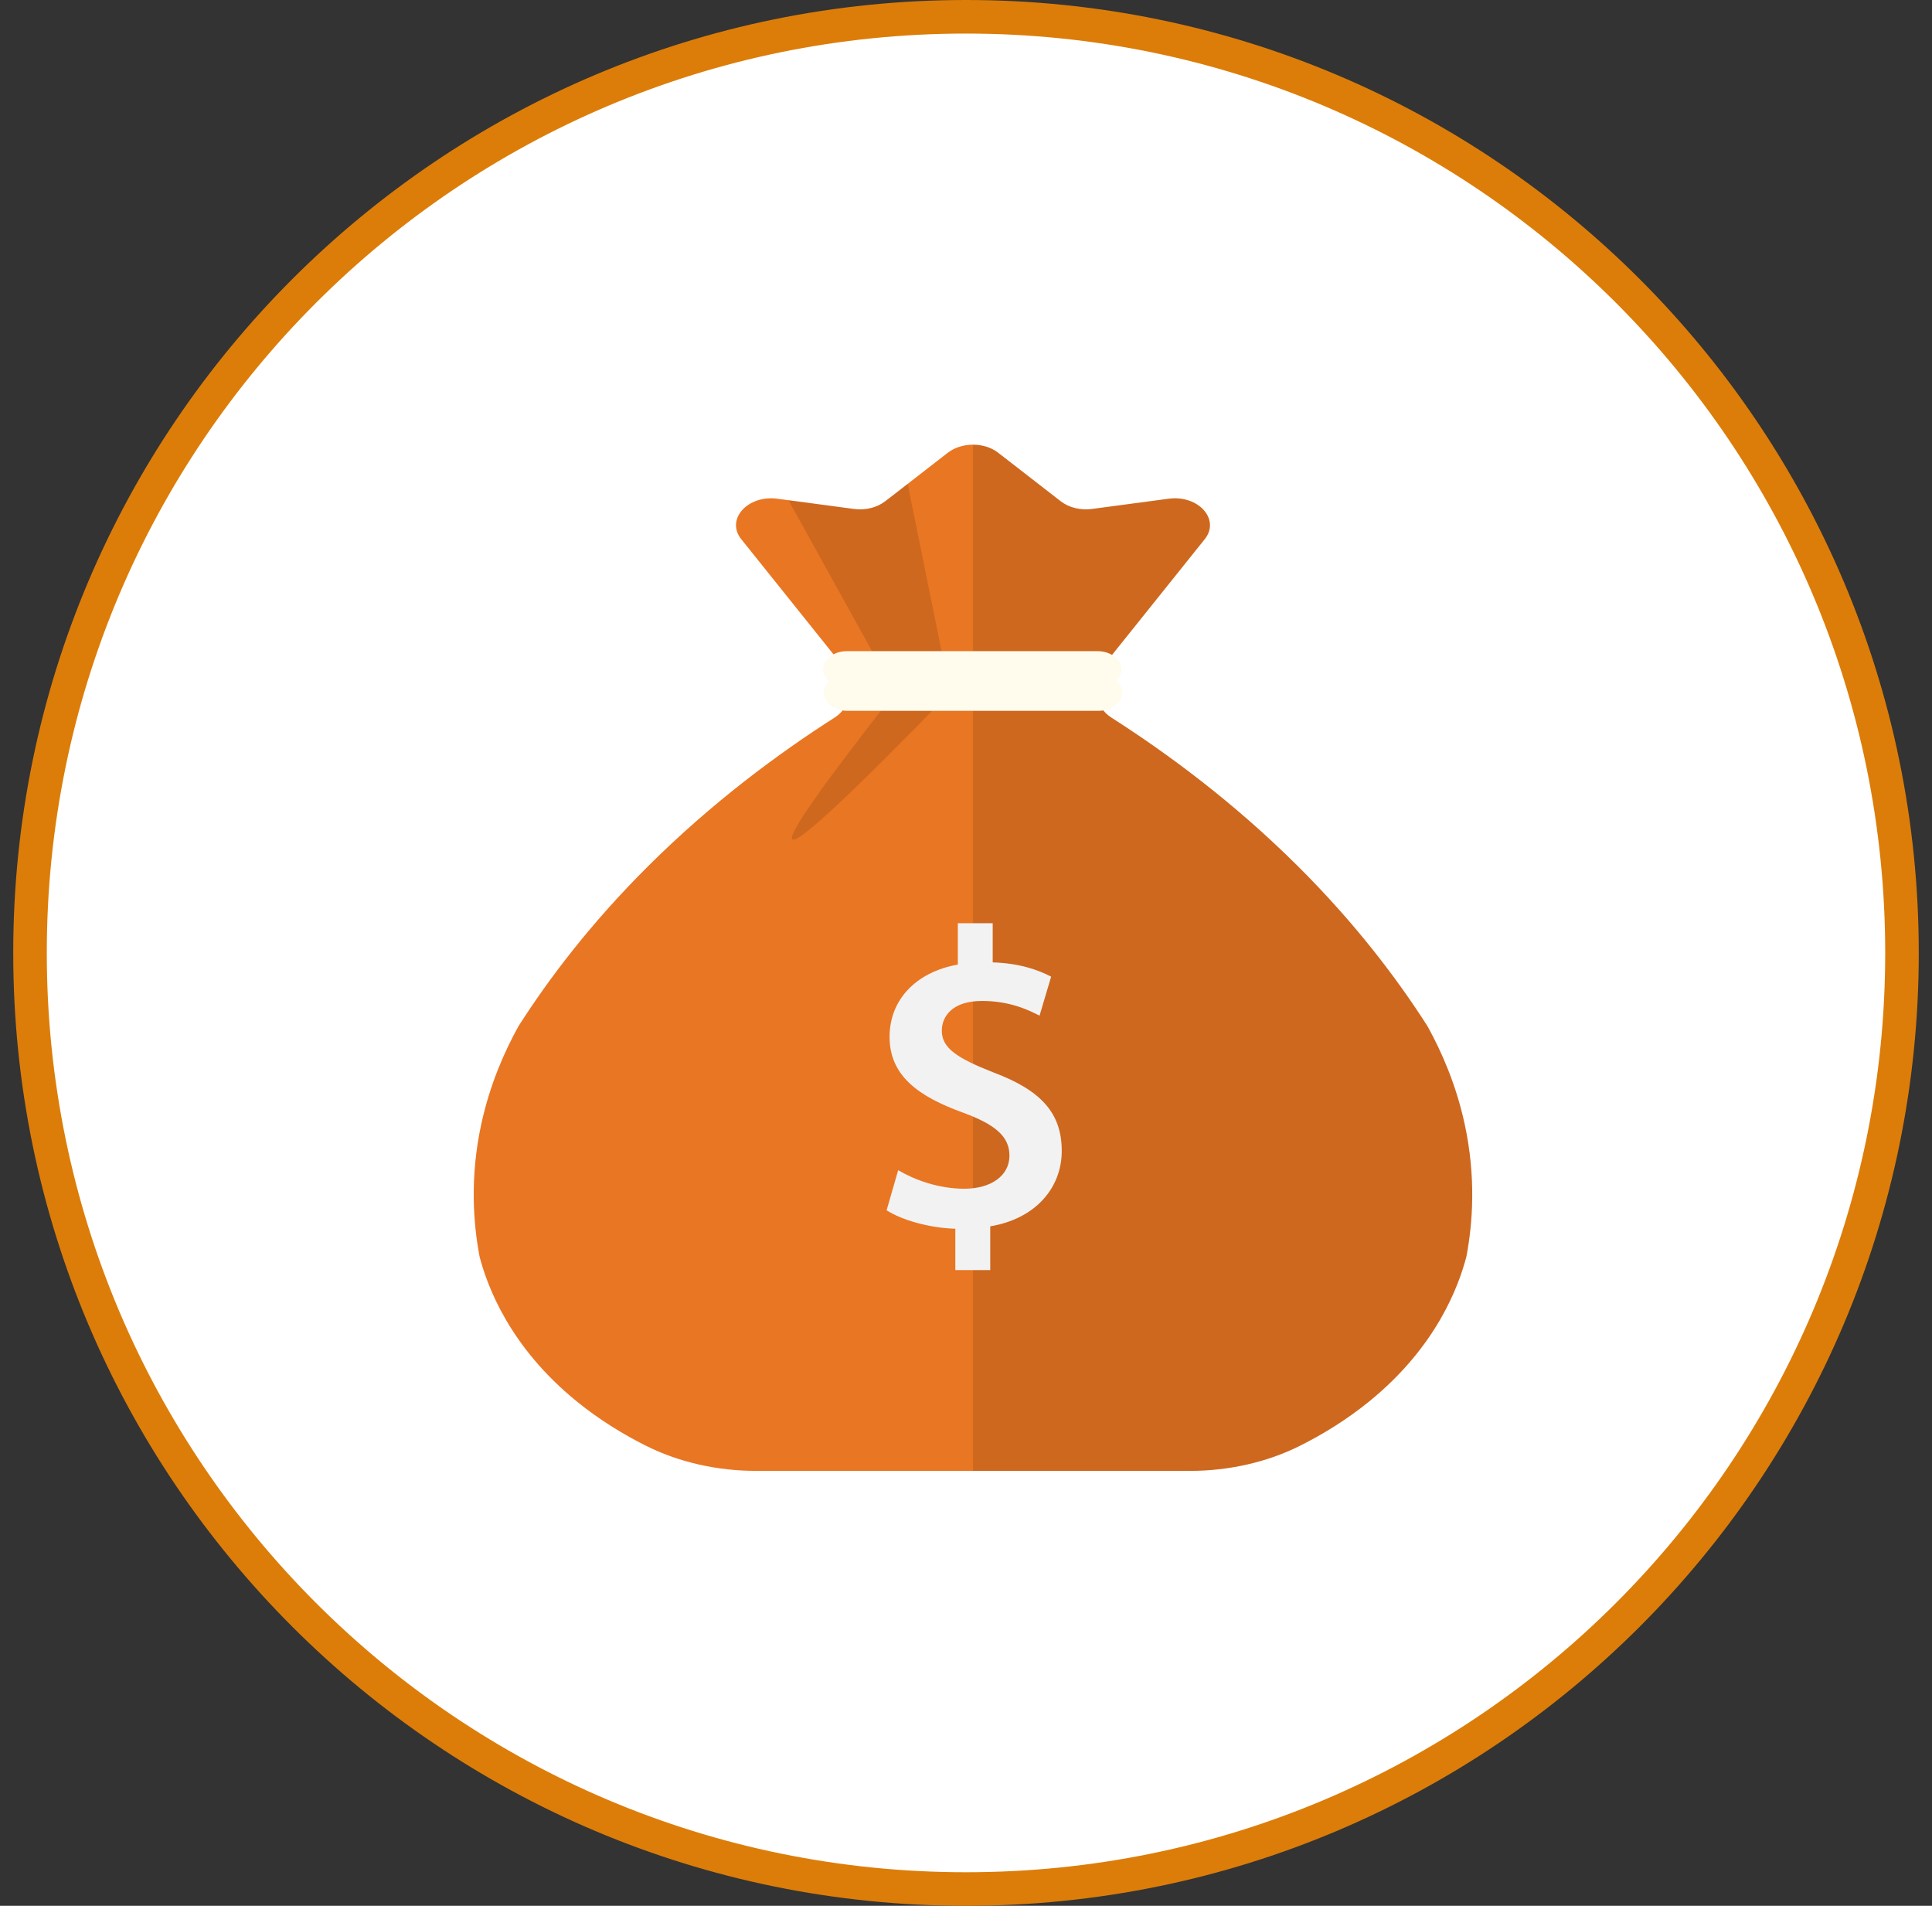 <svg width="73" height="72" viewBox="0 0 73 72" fill="none" xmlns="http://www.w3.org/2000/svg">
<rect x="0" y="0" width="73" height="72" fill="#333333" stroke="none"/>
<g clip-path="url(#clip0_1757_51701)">
<circle cx="36.5" cy="36" r="35.4" fill="white"/>
<path d="M55.34 42.459C55.019 40.98 54.475 39.745 53.952 38.795C53.942 38.777 53.931 38.76 53.92 38.742C52.79 36.977 51.215 34.886 49.022 32.706C46.607 30.306 44.117 28.468 41.983 27.104C41.682 26.911 41.508 26.627 41.508 26.327V25.664C41.508 25.477 41.575 25.294 41.703 25.135C42.975 23.547 44.248 21.958 45.52 20.37C46.117 19.625 45.282 18.691 44.153 18.842C43.189 18.971 42.225 19.099 41.262 19.228C40.83 19.286 40.389 19.178 40.082 18.94L37.714 17.103C37.192 16.699 36.336 16.699 35.814 17.103L33.446 18.94C33.139 19.178 32.697 19.285 32.266 19.228C31.302 19.099 30.338 18.971 29.374 18.842C28.246 18.691 27.411 19.625 28.008 20.37C29.28 21.958 30.552 23.547 31.825 25.135C31.952 25.294 32.02 25.477 32.02 25.664V26.327C32.02 26.627 31.846 26.911 31.544 27.104C29.41 28.467 26.92 30.306 24.506 32.706C22.313 34.886 20.737 36.977 19.608 38.742C19.596 38.76 19.586 38.777 19.576 38.795C19.052 39.745 18.509 40.98 18.187 42.459C17.748 44.48 17.885 46.212 18.115 47.444C18.119 47.464 18.123 47.484 18.128 47.504C18.413 48.57 19.232 50.865 21.796 52.947C22.674 53.66 23.584 54.209 24.427 54.629C25.66 55.243 27.101 55.569 28.573 55.569H36.764H44.954C46.427 55.569 47.868 55.243 49.1 54.629C49.943 54.209 50.854 53.66 51.732 52.947C54.296 50.865 55.115 48.57 55.399 47.504C55.404 47.484 55.409 47.464 55.413 47.444C55.642 46.212 55.779 44.48 55.34 42.459Z" fill="#E97623"/>
<path opacity="0.12" d="M53.952 38.795C54.475 39.745 55.019 40.98 55.34 42.46C55.779 44.48 55.643 46.212 55.413 47.444C55.409 47.465 55.405 47.484 55.4 47.504C55.115 48.57 54.296 50.865 51.732 52.947C50.854 53.66 49.944 54.209 49.101 54.629C47.868 55.243 46.427 55.569 44.955 55.569H36.764V16.8C37.109 16.8 37.453 16.901 37.714 17.103L40.082 18.94C40.389 19.178 40.831 19.286 41.262 19.228L44.154 18.842C45.282 18.691 46.117 19.625 45.52 20.37L41.703 25.135C41.576 25.294 41.508 25.477 41.508 25.664V26.327C41.508 26.627 41.682 26.911 41.983 27.104C44.117 28.468 46.608 30.306 49.022 32.706C51.215 34.886 52.791 36.977 53.92 38.742C53.932 38.76 53.942 38.777 53.952 38.795Z" fill="black"/>
<path opacity="0.12" d="M29.793 18.898C31.135 21.321 32.476 23.745 33.818 26.168C31.006 29.75 29.716 31.599 29.947 31.717C30.194 31.843 32.177 29.993 35.894 26.168C35.361 23.539 34.828 20.91 34.296 18.281C34.109 18.43 33.941 18.56 33.801 18.667C33.312 19.039 33.144 19.142 32.898 19.197C32.727 19.236 32.561 19.242 32.541 19.242C32.413 19.246 32.317 19.236 32.028 19.198C31.833 19.172 31.735 19.16 31.584 19.137C31.494 19.124 31.282 19.095 30.857 19.037C30.605 19.002 30.245 18.954 29.793 18.898Z" fill="black"/>
<path d="M41.498 26.855H32.03C31.532 26.855 31.128 26.547 31.128 26.167C31.128 25.788 31.532 25.48 32.03 25.48H41.497C41.996 25.48 42.399 25.788 42.399 26.167C42.399 26.547 41.996 26.855 41.498 26.855Z" fill="#FFFBED"/>
<path d="M41.47 25.975H32.002C31.504 25.975 31.1 25.667 31.1 25.287C31.1 24.908 31.504 24.6 32.002 24.6H41.469C41.968 24.6 42.372 24.908 42.372 25.287C42.372 25.667 41.968 25.975 41.47 25.975Z" fill="#FFFBED"/>
<path d="M36.097 47.983V46.421C35.093 46.389 34.084 46.093 33.5 45.725L33.937 44.209C34.569 44.58 35.465 44.909 36.436 44.909C37.453 44.909 38.142 44.414 38.142 43.657C38.142 42.922 37.58 42.473 36.39 42.036C34.713 41.428 33.612 40.649 33.612 39.172C33.612 37.793 34.582 36.73 36.191 36.44V34.878H37.509V36.358C38.521 36.391 39.215 36.637 39.717 36.897L39.279 38.37C38.903 38.182 38.194 37.815 37.104 37.815C35.983 37.815 35.586 38.4 35.586 38.938C35.586 39.595 36.158 39.974 37.533 40.514C39.324 41.186 40.118 42.041 40.118 43.481C40.118 44.839 39.172 46.033 37.416 46.33V47.983H36.097Z" fill="#F2F2F2"/>
<path d="M72.5 36C72.5 55.882 56.382 72 36.5 72C16.618 72 0.5 55.882 0.5 36C0.5 16.118 16.618 0 36.5 0C56.382 0 72.5 16.118 72.5 36ZM1.768 36C1.768 55.182 17.318 70.732 36.5 70.732C55.682 70.732 71.232 55.182 71.232 36C71.232 16.818 55.682 1.268 36.5 1.268C17.318 1.268 1.768 16.818 1.768 36Z" fill="#DC7D09"/>
</g>
<defs>
<clipPath id="clip0_1757_51701">
<rect width="72" height="72" fill="white" transform="translate(0.5)"/>
</clipPath>
</defs>
</svg>
